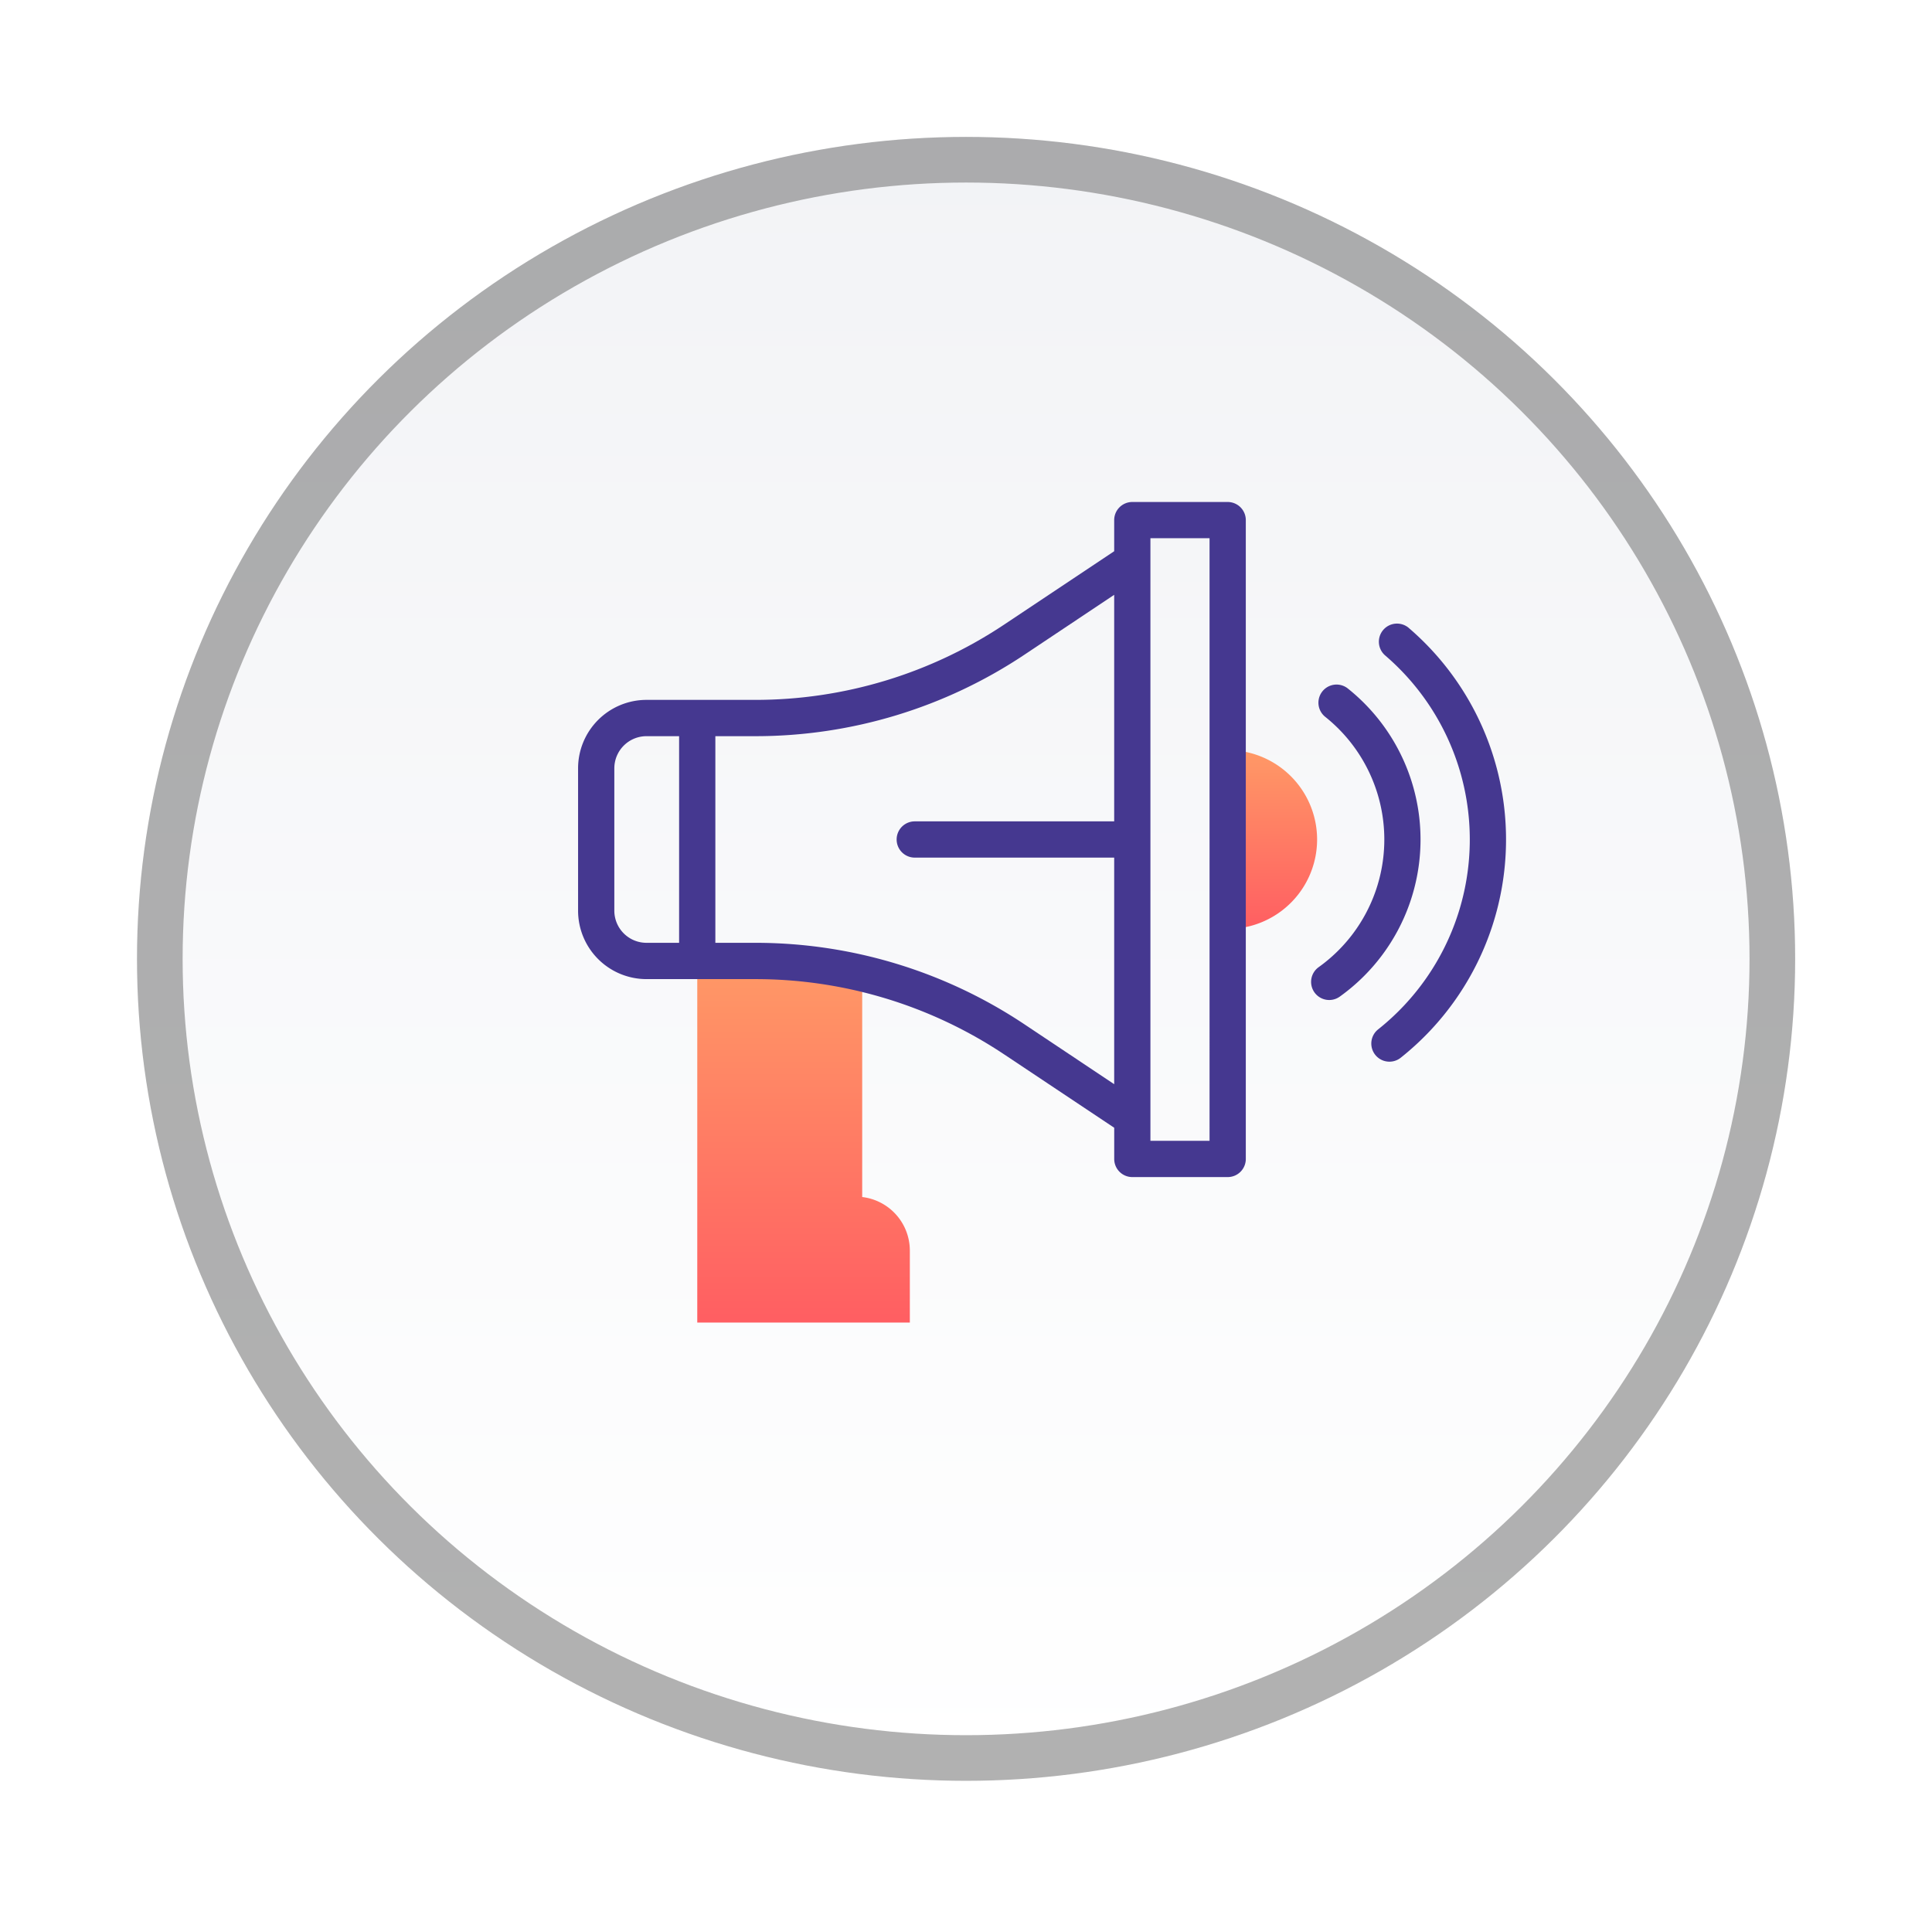 <svg xmlns="http://www.w3.org/2000/svg" xmlns:xlink="http://www.w3.org/1999/xlink" width="127" height="126.068" viewBox="0 0 127 126.068"><defs><style>.a{stroke:rgba(112,112,112,0.54);stroke-width:3px;fill:url(#a);}.b{fill:url(#d);}.c{fill:#453890;}.d{stroke:none;}.e{fill:none;}.f{filter:url(#b);}</style><linearGradient id="a" x1="0.5" x2="0.5" y2="1" gradientUnits="objectBoundingBox"><stop offset="0" stop-color="#f2f3f6"/><stop offset="1" stop-color="#fff"/></linearGradient><filter id="b" x="0" y="0" width="127" height="126.068" filterUnits="userSpaceOnUse"><feOffset dy="3" input="SourceAlpha"/><feGaussianBlur stdDeviation="3" result="c"/><feFlood flood-opacity="0.161"/><feComposite operator="in" in2="c"/><feComposite in="SourceGraphic"/></filter><linearGradient id="d" x1="0.5" x2="0.5" y2="1" gradientUnits="objectBoundingBox"><stop offset="0" stop-color="#f96"/><stop offset="1" stop-color="#ff5e62"/></linearGradient></defs><g transform="translate(-450 -664)"><g transform="translate(459.465 670)"><g class="f" transform="matrix(1, 0, 0, 1, -9.46, -6)"><g class="a" transform="translate(9 6)"><ellipse class="d" cx="54.5" cy="54.034" rx="54.5" ry="54.034"/><ellipse class="e" cx="54.5" cy="54.034" rx="53" ry="52.534"/></g></g></g><g transform="translate(488 667.379)"><g transform="translate(7.832 45.93)"><path class="b" d="M76.584,298.383v-14.7a30.741,30.741,0,0,0-7.042-.817h-3.8v23.77H79.715v-4.726A3.548,3.548,0,0,0,76.584,298.383Z" transform="translate(-65.739 -269.002)"/><g transform="translate(34.869)"><path class="b" d="M358.41,166.51v11.757a5.878,5.878,0,0,0,0-11.757Z" transform="translate(-358.41 -166.51)"/></g></g><g transform="translate(0 29.621)"><path class="c" d="M440.126,97.007a1.191,1.191,0,0,0-1.554,1.807,15.94,15.94,0,0,1-.463,24.58,1.191,1.191,0,1,0,1.485,1.864,18.323,18.323,0,0,0,.531-28.25Z" transform="translate(-385.517 -88.725)"/><path class="c" d="M406.862,130.619a1.191,1.191,0,0,0-1.489,1.861,10.314,10.314,0,0,1-.432,16.455,1.191,1.191,0,1,0,1.389,1.936,12.7,12.7,0,0,0,.531-20.252Z" transform="translate(-356.259 -118.356)"/><path class="c" d="M42.7,29.621H36.432a1.191,1.191,0,0,0-1.191,1.191v2.046l-7.2,4.8a29.47,29.47,0,0,1-16.407,4.972H4.493A4.5,4.5,0,0,0,0,47.13v9.356a4.5,4.5,0,0,0,4.493,4.5h7.143a29.47,29.47,0,0,1,16.407,4.972l7.2,4.8V72.8A1.191,1.191,0,0,0,36.432,74H42.7A1.191,1.191,0,0,0,43.893,72.8V30.812A1.191,1.191,0,0,0,42.7,29.621ZM6.641,58.6H4.493a2.115,2.115,0,0,1-2.11-2.115V47.131a2.115,2.115,0,0,1,2.11-2.115H6.641Zm28.6-7.984H22.132a1.191,1.191,0,1,0,0,2.383H35.241V67.893l-5.876-3.92A31.845,31.845,0,0,0,11.636,58.6H9.024V45.016h2.612a31.845,31.845,0,0,0,17.729-5.372l5.876-3.92Zm6.269,21H37.623V32H41.51Z" transform="translate(0 -29.621)"/></g></g></g></svg>
